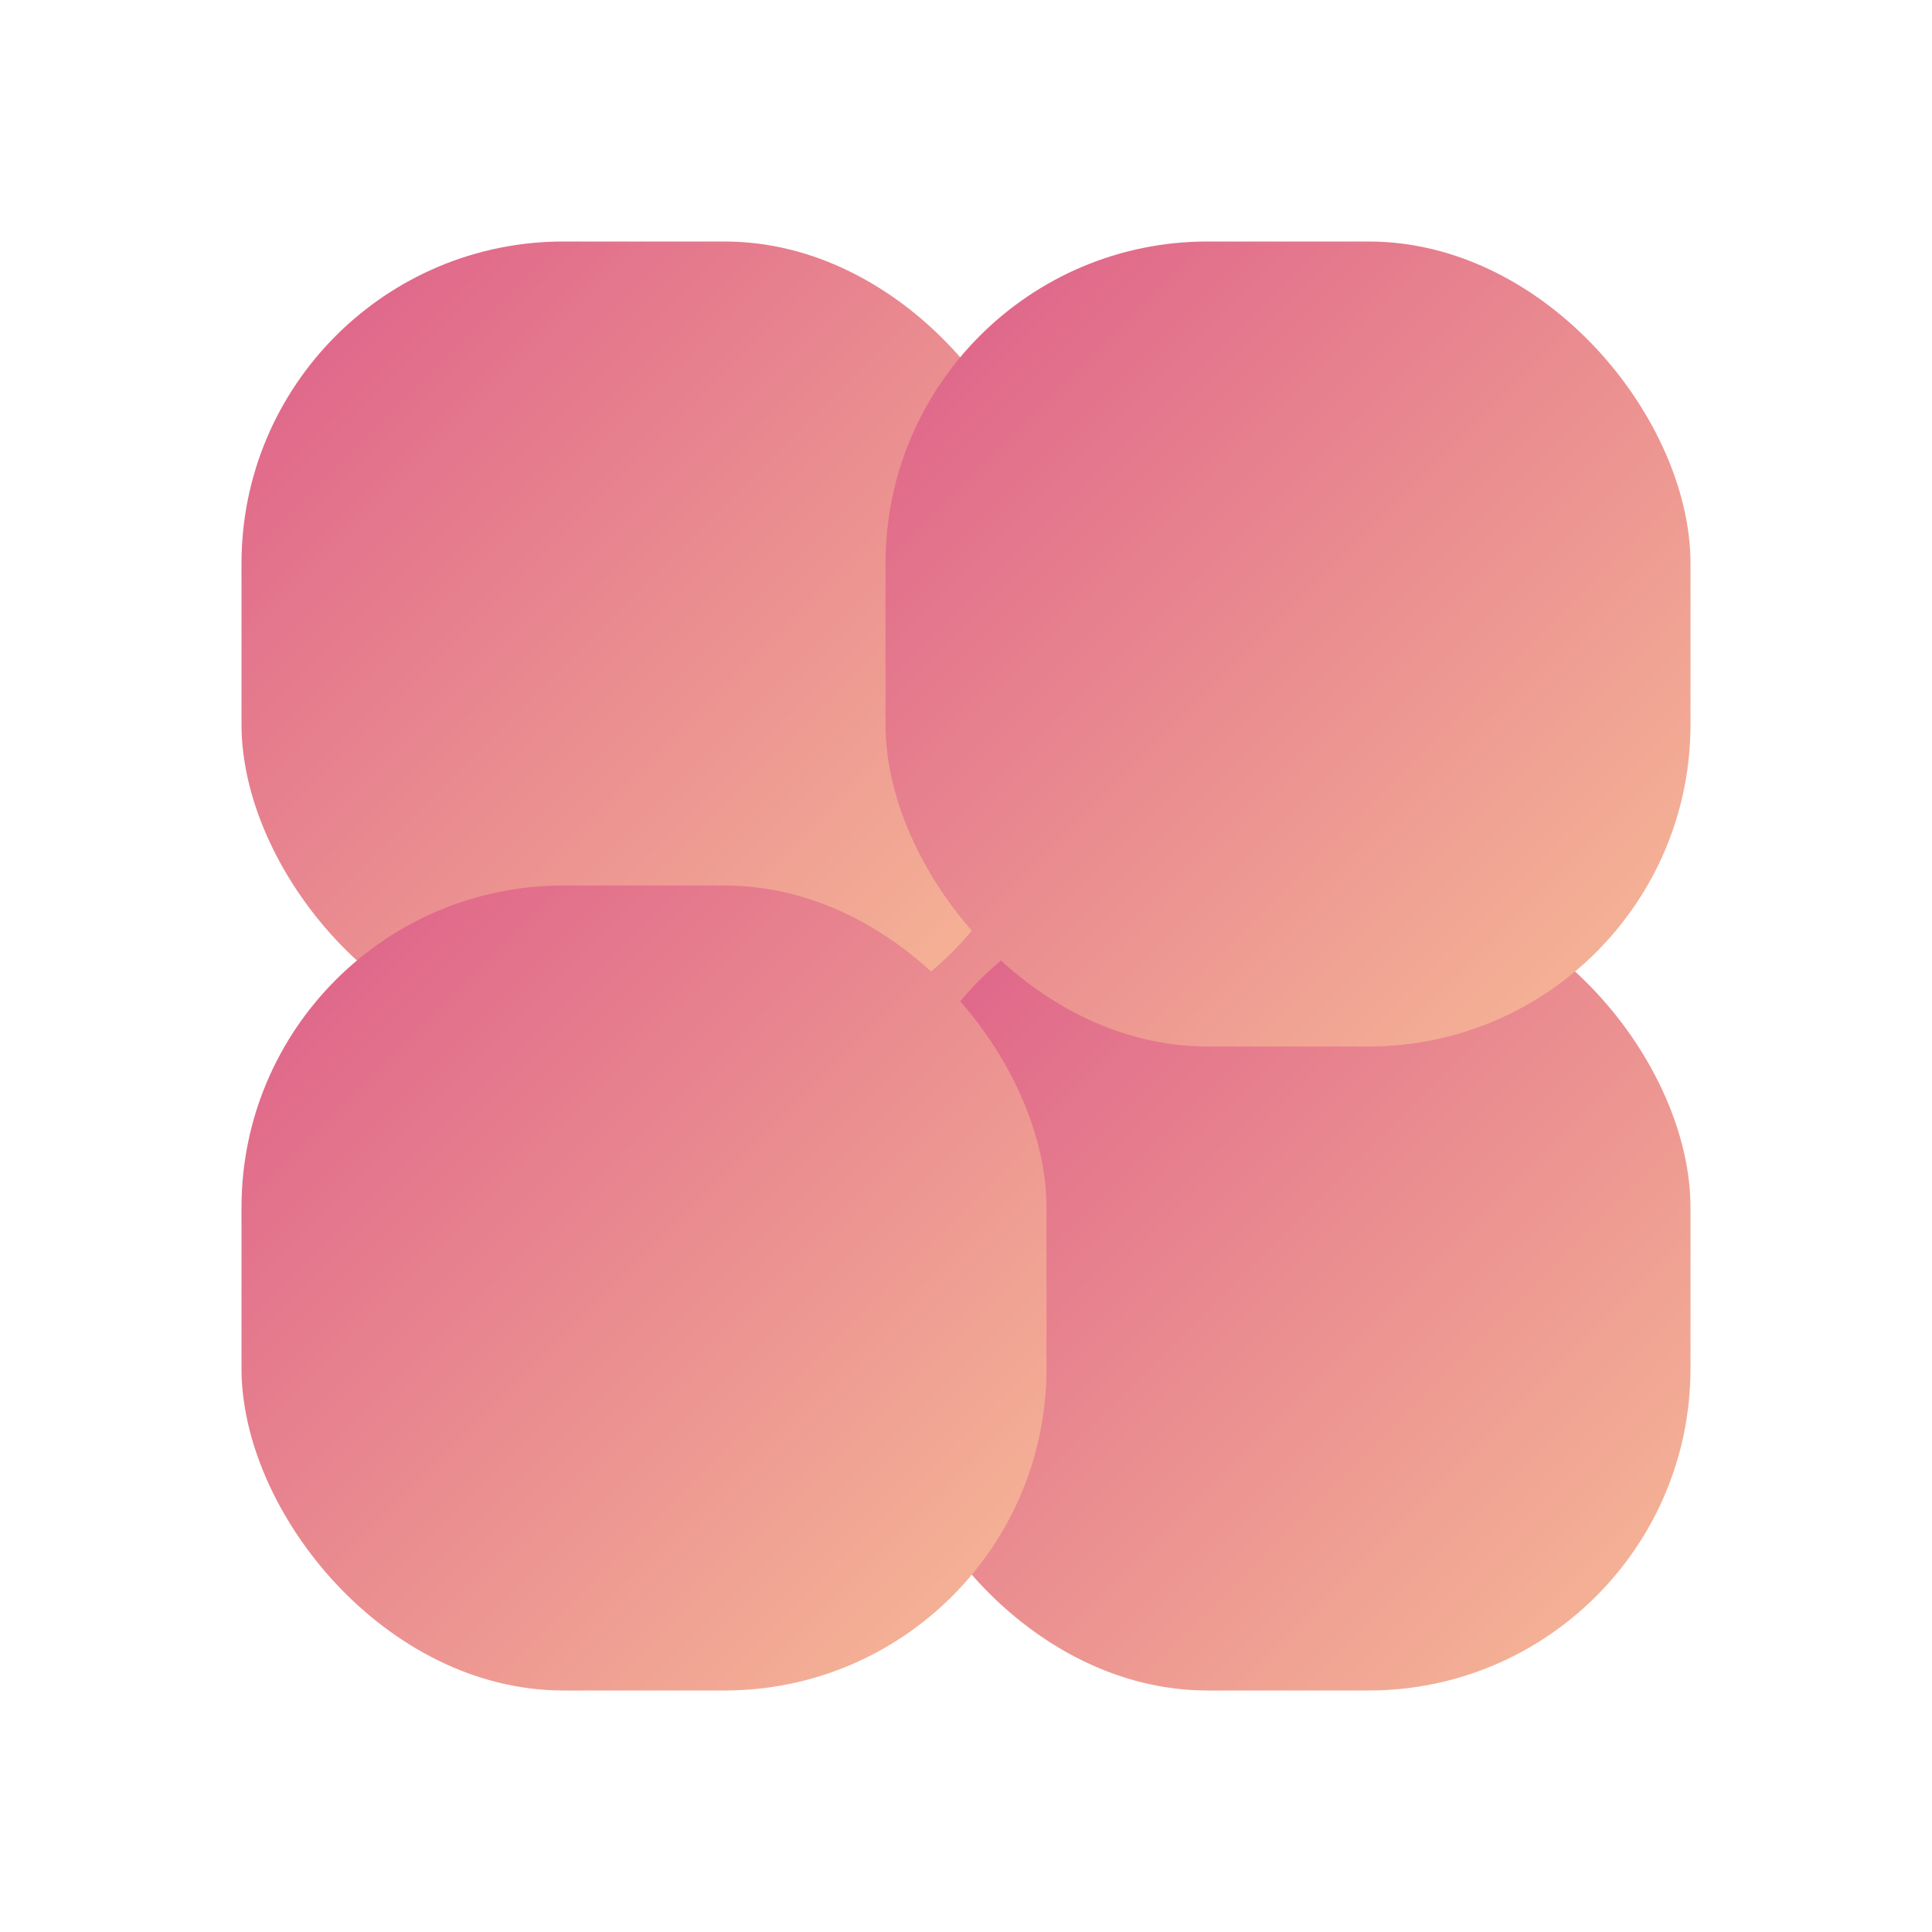 <svg
  xmlns="http://www.w3.org/2000/svg"
  viewBox="0 0 24 24"
>
  <defs>
    <linearGradient id="grad1" x1="0%" y1="0%" x2="100%" y2="100%">
      <stop offset="0%" style="stop-color:#DD5E89;stop-opacity:1" />
      <stop offset="100%" style="stop-color:#F7BB97;stop-opacity:1" />
    </linearGradient>
  </defs>

  <circle cx="12" cy="12" r="4" fill="url(#grad1)" />

  <rect x="3" y="3" width="10" height="10" rx="4" ry="4" fill="url(#grad1)" />
  <rect x="11" y="11" width="10" height="10" rx="4" ry="4" fill="url(#grad1)" />
  <rect x="3" y="11" width="10" height="10" rx="4" ry="4" fill="url(#grad1)" />
  <rect x="11" y="3" width="10" height="10" rx="4" ry="4" fill="url(#grad1)" />
</svg>